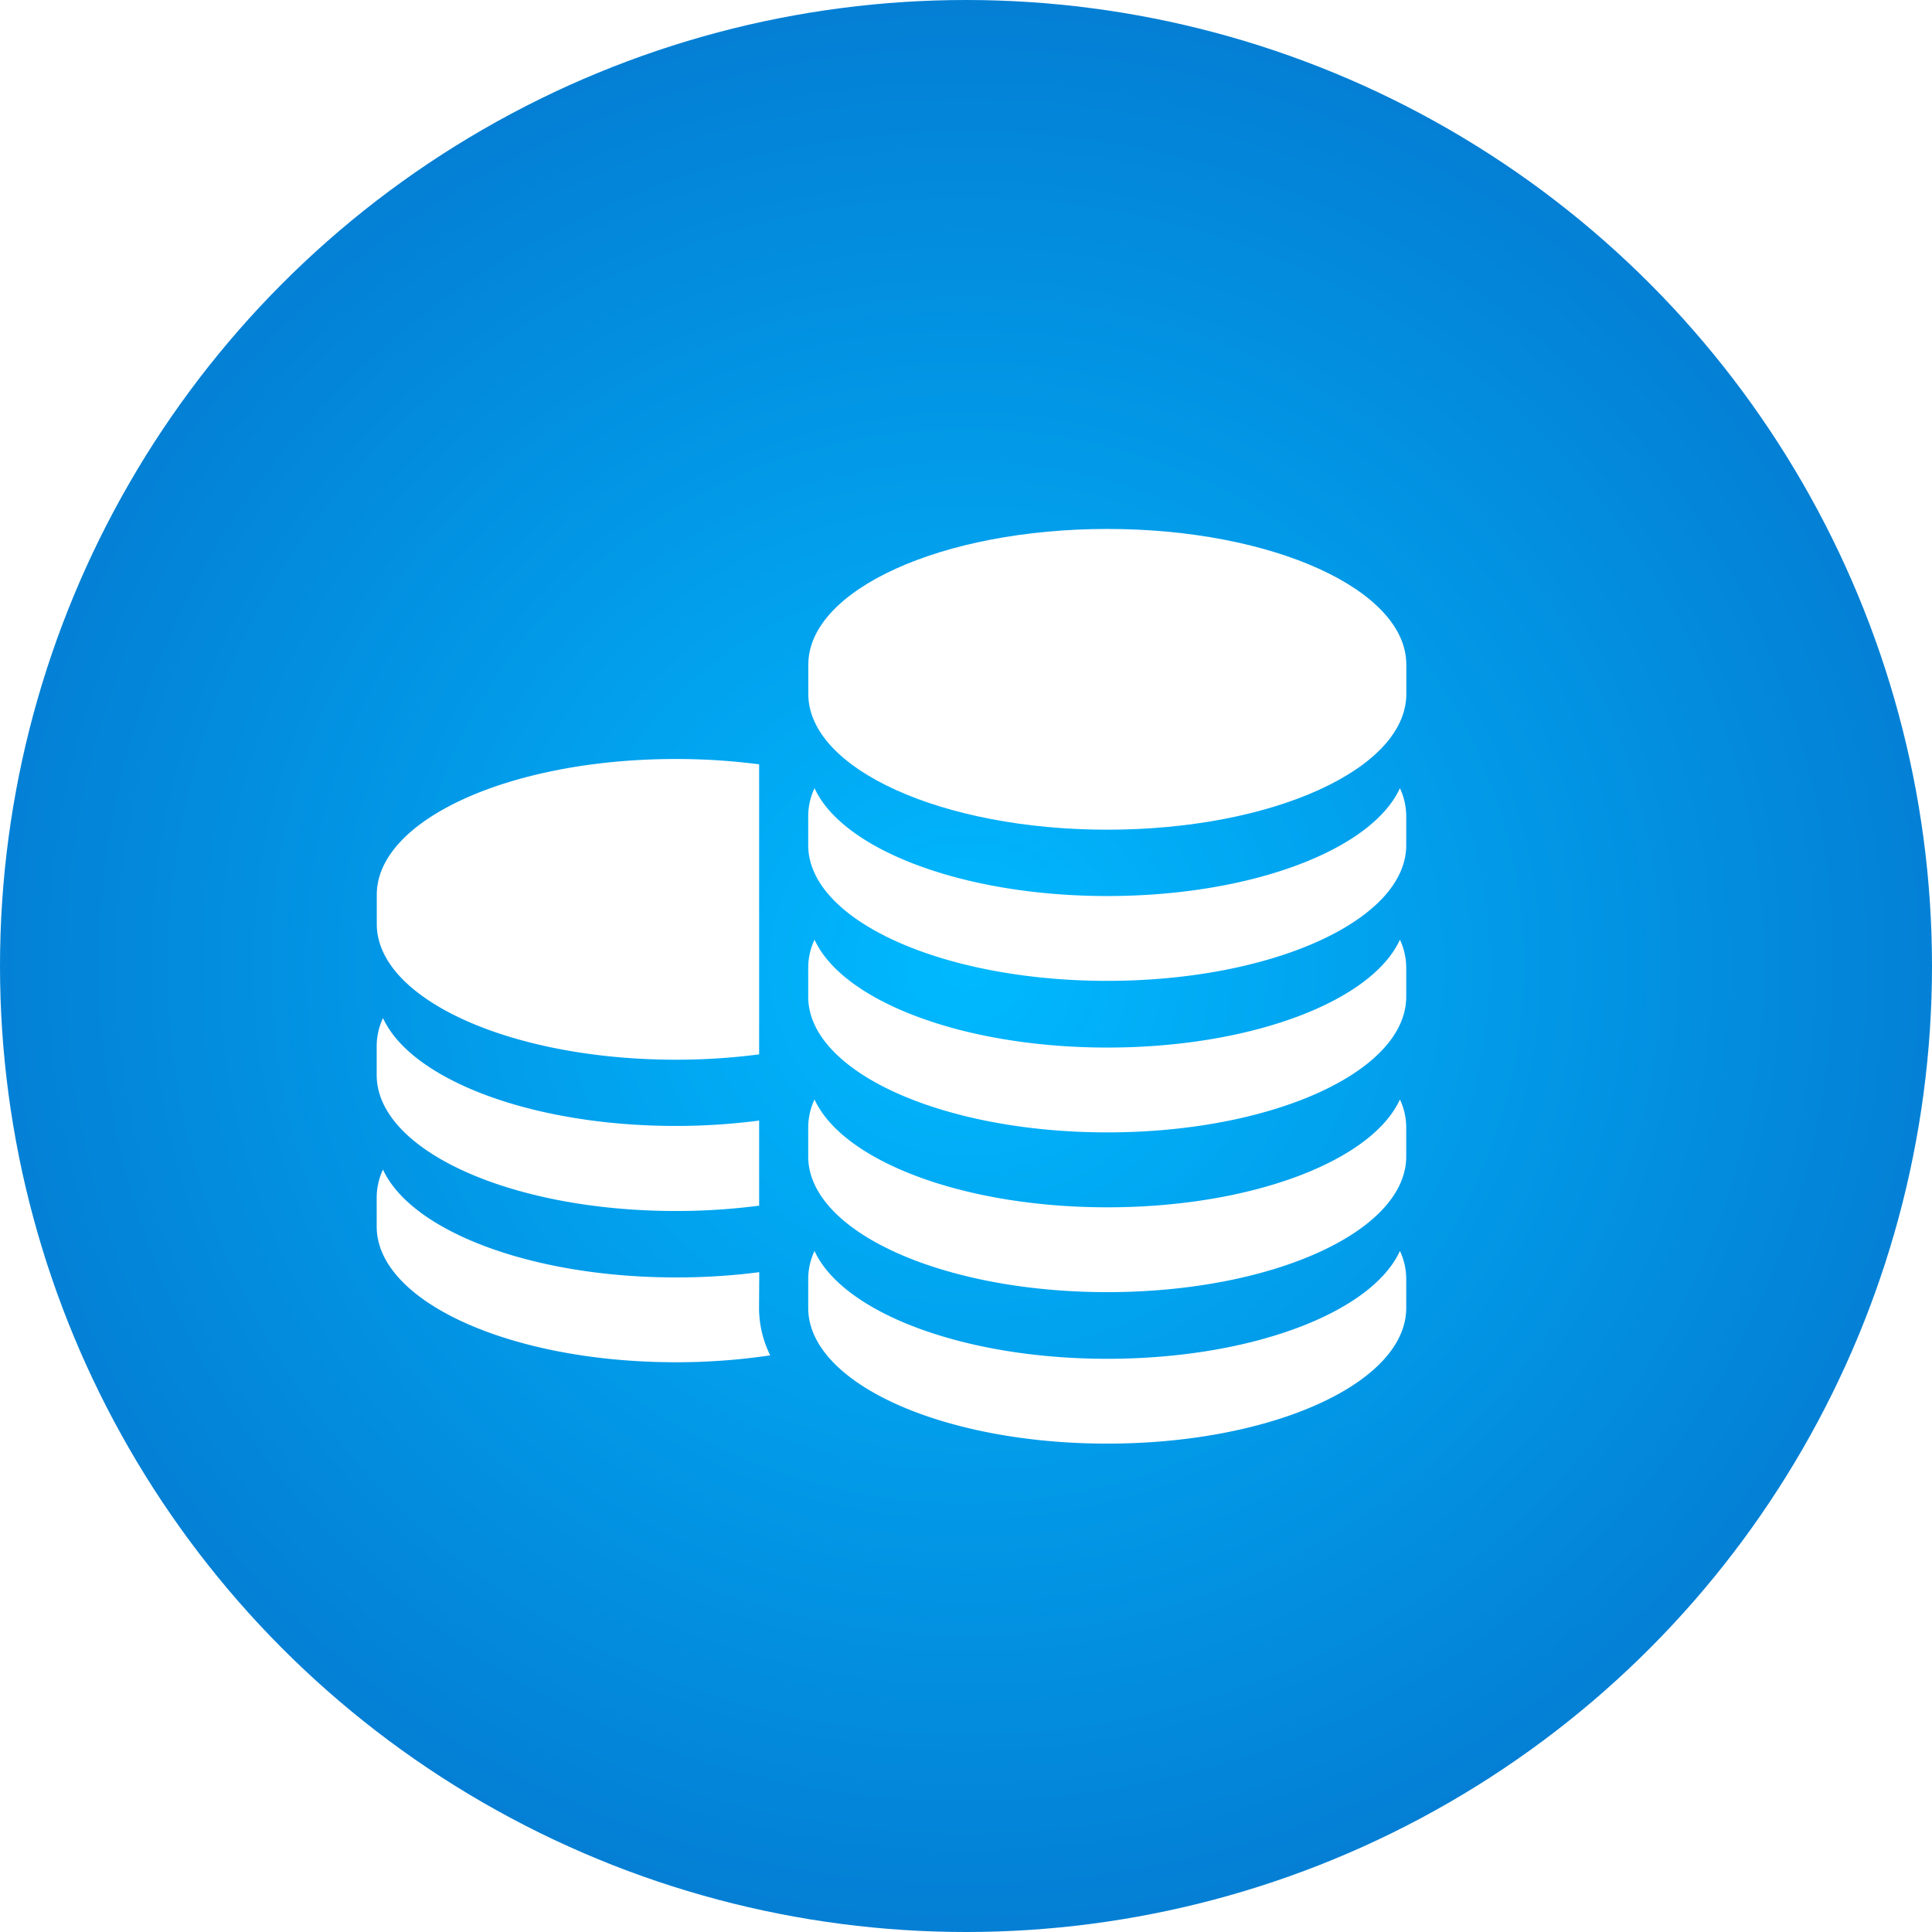 <svg xmlns="http://www.w3.org/2000/svg" xmlns:xlink="http://www.w3.org/1999/xlink" width="42" height="42" viewBox="0 0 42 42">
  <defs>
    <radialGradient id="radial-gradient" cx="0.5" cy="0.5" r="0.837" gradientTransform="translate(0 0.008) scale(1 0.984)" gradientUnits="objectBoundingBox">
      <stop offset="0" stop-color="#00b9ff"/>
      <stop offset="1" stop-color="#065ab9"/>
    </radialGradient>
    <filter id="Path_49605" x="3.691" y="12" width="17.312" height="15.537" filterUnits="userSpaceOnUse">
      <feOffset dy="1" input="SourceAlpha"/>
      <feGaussianBlur stdDeviation="1.5" result="blur"/>
      <feFlood flood-opacity="0.161"/>
      <feComposite operator="in" in2="blur"/>
      <feComposite in="SourceGraphic"/>
    </filter>
    <filter id="Path_49606" x="3.689" y="17.632" width="17.314" height="13.194" filterUnits="userSpaceOnUse">
      <feOffset dy="1" input="SourceAlpha"/>
      <feGaussianBlur stdDeviation="1.5" result="blur-2"/>
      <feFlood flood-opacity="0.161"/>
      <feComposite operator="in" in2="blur-2"/>
      <feComposite in="SourceGraphic"/>
    </filter>
    <filter id="Path_49607" x="3.689" y="20.925" width="17.555" height="13.189" filterUnits="userSpaceOnUse">
      <feOffset dy="1" input="SourceAlpha"/>
      <feGaussianBlur stdDeviation="1.5" result="blur-3"/>
      <feFlood flood-opacity="0.161"/>
      <feComposite operator="in" in2="blur-3"/>
      <feComposite in="SourceGraphic"/>
    </filter>
    <filter id="Path_49608" x="13.072" y="6.999" width="22" height="15.538" filterUnits="userSpaceOnUse">
      <feOffset dy="1" input="SourceAlpha"/>
      <feGaussianBlur stdDeviation="1.5" result="blur-4"/>
      <feFlood flood-opacity="0.161"/>
      <feComposite operator="in" in2="blur-4"/>
      <feComposite in="SourceGraphic"/>
    </filter>
    <filter id="Path_49609" x="13.07" y="12.634" width="22" height="13.189" filterUnits="userSpaceOnUse">
      <feOffset dy="1" input="SourceAlpha"/>
      <feGaussianBlur stdDeviation="1.5" result="blur-5"/>
      <feFlood flood-opacity="0.161"/>
      <feComposite operator="in" in2="blur-5"/>
      <feComposite in="SourceGraphic"/>
    </filter>
    <filter id="Path_49610" x="13.07" y="15.928" width="22" height="13.189" filterUnits="userSpaceOnUse">
      <feOffset dy="1" input="SourceAlpha"/>
      <feGaussianBlur stdDeviation="1.5" result="blur-6"/>
      <feFlood flood-opacity="0.161"/>
      <feComposite operator="in" in2="blur-6"/>
      <feComposite in="SourceGraphic"/>
    </filter>
    <filter id="Path_49611" x="13.07" y="19.401" width="22" height="13.189" filterUnits="userSpaceOnUse">
      <feOffset dy="1" input="SourceAlpha"/>
      <feGaussianBlur stdDeviation="1.5" result="blur-7"/>
      <feFlood flood-opacity="0.161"/>
      <feComposite operator="in" in2="blur-7"/>
      <feComposite in="SourceGraphic"/>
    </filter>
    <filter id="Path_49612" x="13.07" y="22.694" width="22" height="13.189" filterUnits="userSpaceOnUse">
      <feOffset dy="1" input="SourceAlpha"/>
      <feGaussianBlur stdDeviation="1.5" result="blur-8"/>
      <feFlood flood-opacity="0.161"/>
      <feComposite operator="in" in2="blur-8"/>
      <feComposite in="SourceGraphic"/>
    </filter>
  </defs>
  <g id="Group_38585" data-name="Group 38585" transform="translate(5052.5 3131)">
    <circle id="Ellipse_1061" data-name="Ellipse 1061" cx="21" cy="21" r="21" transform="translate(-5052.5 -3131)" fill="url(#radial-gradient)"/>
    <g id="coin-stack" transform="translate(-5044.309 -3142.879)">
      <g id="Group_14005" data-name="Group 14005" transform="translate(0 22.379)">
        <g transform="matrix(1, 0, 0, 1, -8.19, -10.5)" filter="url(#Path_49605)">
          <path id="Path_49605-2" data-name="Path 49605" d="M6.5,118.547a13.934,13.934,0,0,0,1.812-.116v-6.305A13.948,13.948,0,0,0,6.5,112.01c-3.591,0-6.5,1.32-6.5,2.949v.64C0,117.226,2.912,118.547,6.5,118.547Z" transform="translate(8.19 -96.51)" fill="#fff"/>
        </g>
        <g transform="matrix(1, 0, 0, 1, -8.19, -10.5)" filter="url(#Path_49606)">
          <path id="Path_49606-2" data-name="Path 49606" d="M6.5,217.366a13.962,13.962,0,0,0,1.812-.116V215.4a13.944,13.944,0,0,1-1.812.117c-3.134,0-5.751-1.006-6.365-2.345a1.438,1.438,0,0,0-.137.6v.64C0,216.046,2.912,217.366,6.5,217.366Z" transform="translate(8.19 -192.04)" fill="#fff"/>
        </g>
        <g transform="matrix(1, 0, 0, 1, -8.19, -10.5)" filter="url(#Path_49607)">
          <path id="Path_49607-2" data-name="Path 49607" d="M8.314,274.63v-.144A13.941,13.941,0,0,1,6.5,274.6c-3.134,0-5.751-1.006-6.365-2.345a1.438,1.438,0,0,0-.137.6v.64c0,1.629,2.911,2.949,6.5,2.949a13.809,13.809,0,0,0,2.055-.15,2.326,2.326,0,0,1-.243-1.031Z" transform="translate(8.19 -247.83)" fill="#fff"/>
        </g>
        <g transform="matrix(1, 0, 0, 1, -8.19, -10.5)" filter="url(#Path_49608)">
          <path id="Path_49608-2" data-name="Path 49608" d="M174.741,22.379c-3.591,0-6.5,1.32-6.5,2.949v.64c0,1.629,2.911,2.949,6.5,2.949s6.5-1.32,6.5-2.949v-.64C181.243,23.7,178.332,22.379,174.741,22.379Z" transform="translate(-150.67 -11.88)" fill="#fff"/>
        </g>
        <g transform="matrix(1, 0, 0, 1, -8.19, -10.5)" filter="url(#Path_49609)">
          <path id="Path_49609-2" data-name="Path 49609" d="M174.741,125.889c-3.134,0-5.751-1.006-6.365-2.345a1.438,1.438,0,0,0-.137.6v.64c0,1.629,2.911,2.949,6.5,2.949s6.5-1.32,6.5-2.949v-.64a1.438,1.438,0,0,0-.137-.6C180.492,124.883,177.875,125.889,174.741,125.889Z" transform="translate(-150.67 -107.41)" fill="#fff"/>
        </g>
        <g transform="matrix(1, 0, 0, 1, -8.19, -10.5)" filter="url(#Path_49610)">
          <path id="Path_49610-2" data-name="Path 49610" d="M174.741,184.973c-3.134,0-5.751-1.006-6.365-2.345a1.438,1.438,0,0,0-.137.6v.64c0,1.629,2.911,2.949,6.5,2.949s6.5-1.32,6.5-2.949v-.64a1.438,1.438,0,0,0-.137-.6C180.492,183.967,177.875,184.973,174.741,184.973Z" transform="translate(-150.67 -163.2)" fill="#fff"/>
        </g>
        <g transform="matrix(1, 0, 0, 1, -8.19, -10.5)" filter="url(#Path_49611)">
          <path id="Path_49611-2" data-name="Path 49611" d="M174.741,247.246c-3.134,0-5.751-1.006-6.365-2.345a1.438,1.438,0,0,0-.137.6v.64c0,1.629,2.911,2.949,6.5,2.949s6.5-1.32,6.5-2.949v-.64a1.438,1.438,0,0,0-.137-.6C180.492,246.24,177.875,247.246,174.741,247.246Z" transform="translate(-150.67 -222)" fill="#fff"/>
        </g>
        <g transform="matrix(1, 0, 0, 1, -8.19, -10.5)" filter="url(#Path_49612)">
          <path id="Path_49612-2" data-name="Path 49612" d="M174.741,306.329c-3.134,0-5.751-1.006-6.365-2.345a1.438,1.438,0,0,0-.137.6v.64c0,1.629,2.911,2.949,6.5,2.949s6.5-1.32,6.5-2.949v-.64a1.438,1.438,0,0,0-.137-.6C180.492,305.323,177.875,306.329,174.741,306.329Z" transform="translate(-150.67 -277.79)" fill="#fff"/>
        </g>
      </g>
    </g>
  </g>
</svg>
